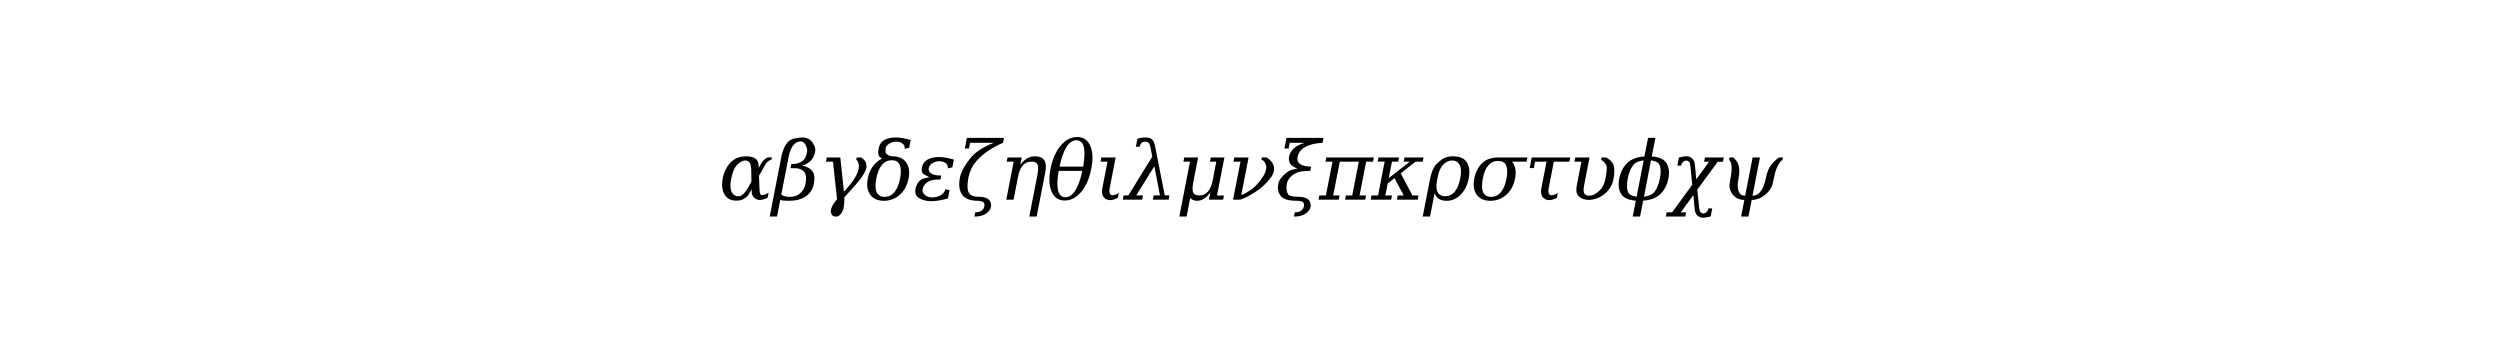 <?xml version="1.0" encoding="utf-8" standalone="no"?>
<!DOCTYPE svg PUBLIC "-//W3C//DTD SVG 1.1//EN"
  "http://www.w3.org/Graphics/SVG/1.1/DTD/svg11.dtd">
<svg xmlns:xlink="http://www.w3.org/1999/xlink" width="378pt" height="54pt" viewBox="0 0 378 54" xmlns="http://www.w3.org/2000/svg" version="1.1">
 <defs>
  <style type="text/css">*{stroke-linejoin: round; stroke-linecap: butt}</style>
 </defs>
 <g id="figure_1">
  <g id="patch_1">
   <path d="M 0 54 
L 378 54 
L 378 0 
L 0 0 
z
" style="fill: #ffffff"/>
  </g>
  <g id="text_1">
   <!-- $\alpha \beta \gamma \delta \epsilon \zeta \eta \theta \iota \lambda \mu \nu \xi \pi \kappa \rho \sigma \tau \upsilon \phi \chi \psi$ -->
   <g transform="translate(108.66 30.3) scale(0.12 -0.12)">
    <defs>
     <path id="DejaVuSerif-Italic-3b1" d="M 2597 819 
L 2406 472 
Q 2259 206 1925 31 
Q 1719 -78 1388 -78 
Q 1378 -78 1369 -78 
Q 753 -75 463 406 
Q 269 728 269 1175 
Q 269 1409 322 1675 
Q 472 2441 953 2941 
Q 1406 3409 2172 3409 
Q 2713 3409 2941 3200 
Q 3144 3013 3156 2613 
L 3159 2497 
L 3347 2844 
Q 3525 3172 3878 3334 
L 4194 3334 
L 4156 3150 
Q 3838 3056 3675 2763 
L 3178 1875 
L 3213 919 
Q 3228 428 3338 375 
Q 3375 356 3434 356 
Q 3603 356 3928 531 
L 3856 153 
Q 3509 -25 3244 -25 
Q 2966 -25 2778 169 
Q 2609 344 2603 597 
L 2597 819 
z
M 2581 1431 
L 2566 2350 
Q 2550 3081 2119 3084 
Q 1763 3084 1419 2703 
Q 1131 2388 991 1663 
Q 928 1347 928 1103 
Q 928 813 1016 622 
Q 1175 266 1550 266 
Q 1963 266 2384 1063 
L 2581 1431 
z
" transform="scale(0.016)"/>
     <path id="DejaVuSerif-Italic-3b2" d="M 712 403 
Q 928 219 1387 219 
Q 1866 219 2195 495 
Q 2525 772 2619 1253 
Q 2747 1906 2516 2188 
Q 2281 2478 1737 2478 
L 1441 2478 
L 1506 2813 
L 1662 2813 
Q 2059 2813 2378 3038 
Q 2641 3228 2737 3725 
Q 2778 3941 2681 4188 
Q 2519 4597 2228 4588 
Q 1522 4566 1281 3319 
L 712 403 
z
M -200 -1331 
L 706 3319 
Q 959 4628 1694 4803 
Q 2087 4897 2344 4897 
Q 2928 4897 3212 4438 
Q 3441 4075 3378 3763 
Q 3291 3319 3022 3056 
Q 2756 2797 2344 2672 
Q 2897 2591 3153 2250 
Q 3406 1913 3279 1259 
Q 3153 606 2645 257 
Q 2137 -91 1312 -91 
Q 806 -91 631 -19 
L 375 -1331 
L -200 -1331 
z
" transform="scale(0.016)"/>
     <path id="DejaVuSerif-Italic-3b3" d="M 2069 188 
Q 2084 -725 1838 -1063 
Q 1638 -1331 1422 -1338 
Q 1091 -1347 1009 -1025 
Q 916 -663 1488 50 
L 1169 2988 
L 619 2988 
L 684 3322 
L 1747 3322 
L 2031 622 
Q 2925 1575 3138 2231 
Q 3238 2541 3200 2750 
Q 3141 3084 3000 3138 
L 3038 3322 
L 3388 3322 
Q 3706 3103 3759 2919 
Q 3831 2656 3800 2491 
Q 3741 2188 3303 1588 
Q 3134 1353 2069 188 
z
" transform="scale(0.016)"/>
     <path id="DejaVuSerif-Italic-3b4" d="M 1306 3238 
Q 1109 3319 1041 3469 
Q 956 3644 1041 4072 
Q 1119 4475 1466 4688 
Q 1813 4897 2425 4897 
Q 2594 4897 2909 4847 
Q 3225 4794 3556 4697 
L 3434 4081 
L 3084 4003 
Q 3100 4281 2903 4425 
Q 2706 4566 2412 4566 
Q 2119 4566 1872 4413 
Q 1613 4250 1581 4044 
Q 1538 3747 1619 3647 
Q 1816 3413 2122 3413 
Q 2850 3413 3195 2934 
Q 3541 2456 3387 1662 
Q 3234 869 2701 389 
Q 2169 -91 1441 -91 
Q 716 -91 369 389 
Q 22 869 175 1662 
Q 328 2456 863 2934 
Q 1097 3144 1306 3238 
z
M 1500 219 
Q 1963 219 2270 584 
Q 2578 950 2715 1662 
Q 2853 2375 2689 2739 
Q 2525 3103 2062 3103 
Q 1600 3103 1292 2739 
Q 984 2375 846 1662 
Q 709 950 875 584 
Q 1041 219 1500 219 
z
" transform="scale(0.016)"/>
     <path id="DejaVuSerif-Italic-3b5" d="M 3191 3156 
L 3069 2541 
L 2719 2463 
Q 2734 2741 2538 2884 
Q 2341 3025 2047 3025 
Q 1753 3025 1506 2872 
Q 1256 2716 1216 2503 
Q 1163 2228 1394 2069 
Q 1628 1906 2044 1906 
L 2194 1906 
L 2131 1578 
L 1844 1578 
Q 1425 1578 1113 1378 
Q 797 1175 731 834 
Q 681 572 909 375 
Q 1138 175 1484 175 
Q 1847 175 2142 340 
Q 2438 506 2531 825 
L 2853 747 
L 2728 103 
Q 2375 -9 2025 -66 
Q 1681 -122 1441 -122 
Q 825 -122 447 125 
Q 75 375 166 841 
Q 259 1331 609 1572 
Q 794 1694 1269 1756 
L 828 2003 
Q 597 2134 675 2531 
Q 753 2934 1100 3147 
Q 1447 3356 2059 3356 
Q 2228 3356 2544 3306 
Q 2859 3253 3191 3156 
z
" transform="scale(0.016)"/>
     <path id="DejaVuSerif-Italic-3b6" d="M 3784 4863 
L 3709 4478 
Q 2341 3878 1594 3019 
Q 1134 2491 991 1763 
Q 825 938 997 581 
Q 1169 225 1788 225 
Q 2769 228 2769 -459 
Q 2769 -816 2378 -1097 
Q 2050 -1334 1453 -1334 
L 1519 -997 
Q 2144 -997 2241 -506 
Q 2322 -91 1713 -91 
Q 838 -88 491 388 
Q 144 869 319 1763 
Q 441 2384 1134 3263 
Q 1703 3978 2984 4478 
L 1116 4478 
L 1028 4028 
L 700 4028 
L 863 4863 
L 3784 4863 
z
" transform="scale(0.016)"/>
     <path id="DejaVuSerif-Italic-3b7" d="M 1153 0 
L 578 0 
L 1159 2988 
L 609 2988 
L 675 3322 
L 1800 3322 
L 1684 2731 
Q 1909 3069 2198 3241 
Q 2488 3413 2825 3413 
Q 3366 3413 3572 3097 
Q 3772 2791 3641 2113 
L 2969 -1331 
L 2391 -1331 
L 3025 1931 
Q 3144 2541 3037 2767 
Q 2931 2994 2553 2994 
Q 2153 2994 1887 2701 
Q 1622 2409 1513 1850 
L 1153 0 
z
" transform="scale(0.016)"/>
     <path id="DejaVuSerif-Italic-3b8" d="M 2888 2600 
Q 3059 3603 2947 4113 
Q 2822 4678 2359 4678 
Q 1900 4678 1553 4113 
Q 1244 3603 1025 2600 
L 2888 2600 
z
M 2822 2266 
L 959 2266 
Q 791 1269 903 759 
Q 1031 191 1488 191 
Q 1947 191 2294 759 
Q 2603 1269 2822 2266 
z
M 2409 4931 
Q 3138 4931 3444 4248 
Q 3750 3566 3529 2433 
Q 3309 1300 2734 615 
Q 2159 -69 1434 -69 
Q 713 -69 406 615 
Q 100 1300 320 2433 
Q 541 3566 1112 4248 
Q 1684 4931 2409 4931 
z
" transform="scale(0.016)"/>
     <path id="DejaVuSerif-Italic-3b9" d="M 634 906 
L 1044 2988 
L 494 2988 
L 559 3322 
L 1684 3322 
L 1213 906 
Q 1128 472 1338 363 
Q 1500 288 1931 519 
L 1859 141 
Q 1150 -225 781 156 
Q 538 406 634 906 
z
" transform="scale(0.016)"/>
     <path id="DejaVuSerif-Italic-3bb" d="M 1984 4084 
Q 1925 4372 1834 4466 
Q 1744 4563 1578 4563 
Q 1391 4563 1287 4472 
Q 1178 4378 1119 4166 
L 825 4166 
L 947 4800 
Q 1112 4847 1272 4872 
Q 1431 4897 1578 4897 
Q 1925 4897 2087 4753 
Q 2253 4613 2334 4225 
L 3100 334 
L 3472 334 
L 3406 0 
L 2159 0 
L 2225 334 
L 2722 334 
L 2281 2628 
L 853 334 
L 1384 334 
L 1319 0 
L -210 0 
L -144 334 
L 234 334 
L 2116 3388 
L 1984 4084 
z
" transform="scale(0.016)"/>
     <path id="DejaVuSerif-Italic-3bc" d="M 284 -1331 
L 1125 2988 
L 606 2988 
L 672 3322 
L 1766 3322 
L 1388 1388 
Q 1272 781 1378 556 
Q 1484 331 1863 331 
Q 2263 331 2528 625 
Q 2794 919 2903 1478 
L 3197 2988 
L 2697 2988 
L 2763 3322 
L 3838 3322 
L 3253 325 
L 3797 325 
L 3734 0 
L 2616 0 
L 2731 588 
Q 2503 256 2239 82 
Q 1975 -91 1694 -91 
Q 1516 -91 1380 -34 
Q 1244 22 1144 134 
L 859 -1331 
L 284 -1331 
z
" transform="scale(0.016)"/>
     <path id="DejaVuSerif-Italic-3bd" d="M 1103 363 
Q 1516 513 1997 875 
Q 2291 1094 2691 1638 
Q 2950 1975 3034 2288 
Q 3116 2575 3025 2794 
Q 2906 3097 2691 3138 
L 2725 3322 
L 3075 3322 
Q 3400 3169 3584 2828 
Q 3728 2566 3666 2247 
Q 3622 2016 3494 1825 
Q 3400 1688 3116 1366 
Q 2738 950 2297 663 
Q 1494 138 1034 0 
L 456 0 
L 1041 2988 
L 491 2988 
L 553 3322 
L 1678 3322 
L 1103 363 
z
" transform="scale(0.016)"/>
     <path id="DejaVuSerif-Italic-3be" d="M 2806 2600 
L 2741 2266 
Q 1906 2266 1572 2072 
Q 984 1731 894 1259 
Q 803 797 972 450 
Q 1078 225 1788 225 
Q 2769 228 2769 -459 
Q 2769 -816 2378 -1097 
Q 2050 -1334 1453 -1334 
L 1519 -997 
Q 2144 -997 2241 -506 
Q 2322 -91 1713 -91 
Q 703 -91 416 281 
Q 106 678 222 1259 
Q 319 1759 1069 2266 
Q 1213 2363 1728 2450 
Q 938 2719 1069 3394 
Q 1219 4163 2309 4478 
L 1116 4478 
L 1028 4028 
L 700 4028 
L 863 4863 
L 3784 4863 
L 3709 4481 
Q 1931 4363 1734 3356 
Q 1594 2628 2806 2600 
z
" transform="scale(0.016)"/>
     <path id="DejaVuSerif-Italic-3c0" d="M -56 0 
L 6 331 
L 525 331 
L 1044 2988 
L 494 2988 
L 556 3322 
L 4300 3322 
L 4237 2988 
L 3694 2988 
L 3175 331 
L 3687 331 
L 3625 0 
L 2037 0 
L 2100 331 
L 2597 331 
L 3116 2988 
L 1619 2988 
L 1100 331 
L 1600 331 
L 1537 0 
L -56 0 
z
" transform="scale(0.016)"/>
     <path id="DejaVuSerif-Italic-3ba" d="M 2175 3322 
L 2112 2988 
L 1619 2988 
L 1366 1697 
L 3019 2988 
L 2541 2988 
L 2603 3322 
L 4106 3322 
L 4044 2988 
L 3475 2988 
L 2309 2075 
L 3231 331 
L 3709 331 
L 3647 0 
L 2009 0 
L 2072 331 
L 2547 331 
L 1819 1697 
L 1284 1275 
L 1100 331 
L 1619 331 
L 1556 0 
L -56 0 
L 6 331 
L 525 331 
L 1044 2994 
L 494 2994 
L 556 3322 
L 2175 3322 
z
" transform="scale(0.016)"/>
     <path id="DejaVuSerif-Italic-3c1" d="M 1134 1825 
L 1069 1497 
Q 953 897 1122 583 
Q 1291 269 1728 269 
Q 2169 269 2464 622 
Q 2759 975 2894 1663 
Q 3031 2378 2869 2703 
Q 2675 3084 2275 3084 
Q 1859 3084 1541 2738 
Q 1250 2422 1134 1825 
z
M 519 -1331 
L -56 -1331 
L 522 1638 
Q 675 2422 1022 2803 
Q 1394 3159 1622 3269 
Q 1928 3413 2331 3413 
Q 3131 3413 3423 2928 
Q 3716 2444 3564 1662 
Q 3412 881 2931 395 
Q 2450 -91 1837 -91 
Q 1453 -91 1220 57 
Q 987 206 881 519 
L 519 -1331 
z
" transform="scale(0.016)"/>
     <path id="DejaVuSerif-Italic-3c3" d="M 1653 219 
Q 2116 219 2423 584 
Q 2731 950 2869 1663 
Q 2994 2309 2834 2706 
Q 2694 3044 2203 3047 
Q 1725 3047 1438 2706 
Q 1131 2341 1000 1663 
Q 863 950 1028 584 
Q 1194 219 1653 219 
z
M 2263 3322 
Q 3538 3322 4513 3322 
L 4447 2988 
L 3303 2988 
Q 3706 2509 3541 1663 
Q 3388 869 2855 389 
Q 2322 -91 1594 -91 
Q 869 -91 522 389 
Q 175 869 328 1662 
Q 481 2456 1016 2934 
Q 1447 3322 2263 3322 
z
" transform="scale(0.016)"/>
     <path id="DejaVuSerif-Italic-3c4" d="M 2328 2988 
L 1922 906 
Q 1838 469 2047 363 
Q 2203 284 2641 519 
L 2569 141 
Q 1859 -225 1491 156 
Q 1247 406 1347 906 
L 1753 2988 
L 850 2988 
L 753 2488 
L 425 2488 
L 588 3322 
L 3625 3322 
L 3559 2988 
L 2328 2988 
z
" transform="scale(0.016)"/>
     <path id="DejaVuSerif-Italic-3c5" d="M 2628 3322 
L 2978 3322 
Q 3459 3075 3575 2716 
Q 3703 2309 3563 1594 
Q 3497 1247 3306 947 
Q 3109 638 2816 409 
Q 2550 200 2234 91 
Q 1919 -22 1584 -22 
Q 1075 0 806 294 
Q 566 553 672 1097 
L 1041 2988 
L 491 2988 
L 556 3322 
L 1681 3322 
L 1250 1097 
Q 1169 688 1263 500 
Q 1363 313 1650 309 
Q 2038 303 2469 716 
Q 2819 1050 2934 1644 
Q 3097 2488 3019 2672 
Q 2869 2991 2594 3138 
L 2628 3322 
z
" transform="scale(0.016)"/>
     <path id="DejaVuSerif-Italic-3d5" d="M 2169 234 
Q 2731 297 2975 584 
Q 3281 950 3420 1662 
Q 3559 2375 3394 2738 
Q 3263 3031 2722 3091 
L 2169 234 
z
M 1863 -1331 
L 1284 -1331 
L 1528 -81 
Q 706 -16 413 388 
Q 66 869 220 1662 
Q 375 2456 906 2934 
Q 1356 3338 2206 3403 
L 2491 4863 
L 3069 4863 
L 2784 3403 
Q 3606 3338 3900 2934 
Q 4247 2456 4092 1662 
Q 3938 869 3403 388 
Q 2953 -16 2106 -81 
L 1863 -1331 
z
M 1591 234 
L 2144 3091 
Q 1581 3031 1338 2738 
Q 1031 2375 892 1662 
Q 753 950 922 584 
Q 1050 297 1591 234 
z
" transform="scale(0.016)"/>
     <path id="DejaVuSerif-Italic-3c7" d="M 1228 -1000 
L 1162 -1331 
L -372 -1331 
L -306 -1000 
L 128 -1000 
L 1709 1172 
L 1569 2600 
Q 1537 2909 1456 2981 
Q 1344 3078 1294 3078 
Q 1106 3078 1000 2988 
Q 891 2894 831 2681 
L 537 2681 
L 659 3316 
Q 825 3363 984 3388 
Q 1144 3413 1291 3413 
Q 1478 3413 1672 3269 
Q 1881 3116 1919 2741 
L 2028 1606 
L 3041 2984 
L 2644 2984 
L 2709 3319 
L 4194 3319 
L 4128 2984 
L 3719 2984 
L 2109 788 
L 2253 -609 
Q 2284 -919 2366 -991 
Q 2478 -1088 2528 -1088 
Q 2716 -1088 2822 -997 
Q 2931 -903 2991 -691 
L 3284 -691 
L 3162 -1325 
Q 2997 -1372 2837 -1397 
Q 2678 -1422 2531 -1422 
Q 2344 -1422 2150 -1278 
Q 1941 -1125 1903 -750 
L 1794 353 
L 806 -1000 
L 1228 -1000 
z
" transform="scale(0.016)"/>
     <path id="DejaVuSerif-Italic-3c8" d="M 2350 -1331 
L 1772 -1331 
L 2028 -22 
Q 1738 -22 1488 91 
Q 1300 175 1106 409 
Q 925 628 866 947 
Q 831 1134 928 1644 
Q 1063 2334 1013 2672 
Q 963 3022 822 3138 
L 859 3322 
L 1172 3322 
Q 1488 3000 1572 2716 
Q 1694 2309 1563 1644 
Q 1447 1050 1556 716 
Q 1688 300 2091 309 
L 2678 3322 
L 3256 3322 
L 2669 309 
Q 3063 300 3359 716 
Q 3594 1050 3709 1644 
Q 3850 2356 4119 2716 
Q 4353 3028 4753 3322 
L 5069 3322 
L 5031 3138 
Q 4853 3025 4659 2672 
Q 4481 2344 4344 1644 
Q 4247 1134 4138 947 
Q 3953 628 3691 409 
Q 3403 175 3184 91 
Q 2891 -22 2606 -22 
L 2350 -1331 
z
" transform="scale(0.016)"/>
    </defs>
    <use xlink:href="#DejaVuSerif-Italic-3b1" transform="translate(0 0.953)"/>
    <use xlink:href="#DejaVuSerif-Italic-3b2" transform="translate(67.529 0.953)"/>
    <use xlink:href="#DejaVuSerif-Italic-3b3" transform="translate(125.342 0.953)"/>
    <use xlink:href="#DejaVuSerif-Italic-3b4" transform="translate(185.107 0.953)"/>
    <use xlink:href="#DejaVuSerif-Italic-3b5" transform="translate(245.312 0.953)"/>
    <use xlink:href="#DejaVuSerif-Italic-3b6" transform="translate(298.975 0.953)"/>
    <use xlink:href="#DejaVuSerif-Italic-3b7" transform="translate(353.174 0.953)"/>
    <use xlink:href="#DejaVuSerif-Italic-3b8" transform="translate(413.086 0.953)"/>
    <use xlink:href="#DejaVuSerif-Italic-3b9" transform="translate(473.291 0.953)"/>
    <use xlink:href="#DejaVuSerif-Italic-3bb" transform="translate(512.5 0.953)"/>
    <use xlink:href="#DejaVuSerif-Italic-3bc" transform="translate(575.879 0.953)"/>
    <use xlink:href="#DejaVuSerif-Italic-3bd" transform="translate(640.869 0.953)"/>
    <use xlink:href="#DejaVuSerif-Italic-3be" transform="translate(701.66 0.953)"/>
    <use xlink:href="#DejaVuSerif-Italic-3c0" transform="translate(756.738 0.953)"/>
    <use xlink:href="#DejaVuSerif-Italic-3ba" transform="translate(822.461 0.953)"/>
    <use xlink:href="#DejaVuSerif-Italic-3c1" transform="translate(888.037 0.953)"/>
    <use xlink:href="#DejaVuSerif-Italic-3c3" transform="translate(946.826 0.953)"/>
    <use xlink:href="#DejaVuSerif-Italic-3c4" transform="translate(1015.088 0.953)"/>
    <use xlink:href="#DejaVuSerif-Italic-3c5" transform="translate(1070.41 0.953)"/>
    <use xlink:href="#DejaVuSerif-Italic-3d5" transform="translate(1131.201 0.953)"/>
    <use xlink:href="#DejaVuSerif-Italic-3c7" transform="translate(1199.365 0.953)"/>
    <use xlink:href="#DejaVuSerif-Italic-3c8" transform="translate(1259.961 0.953)"/>
   </g>
  </g>
 </g>
</svg>
